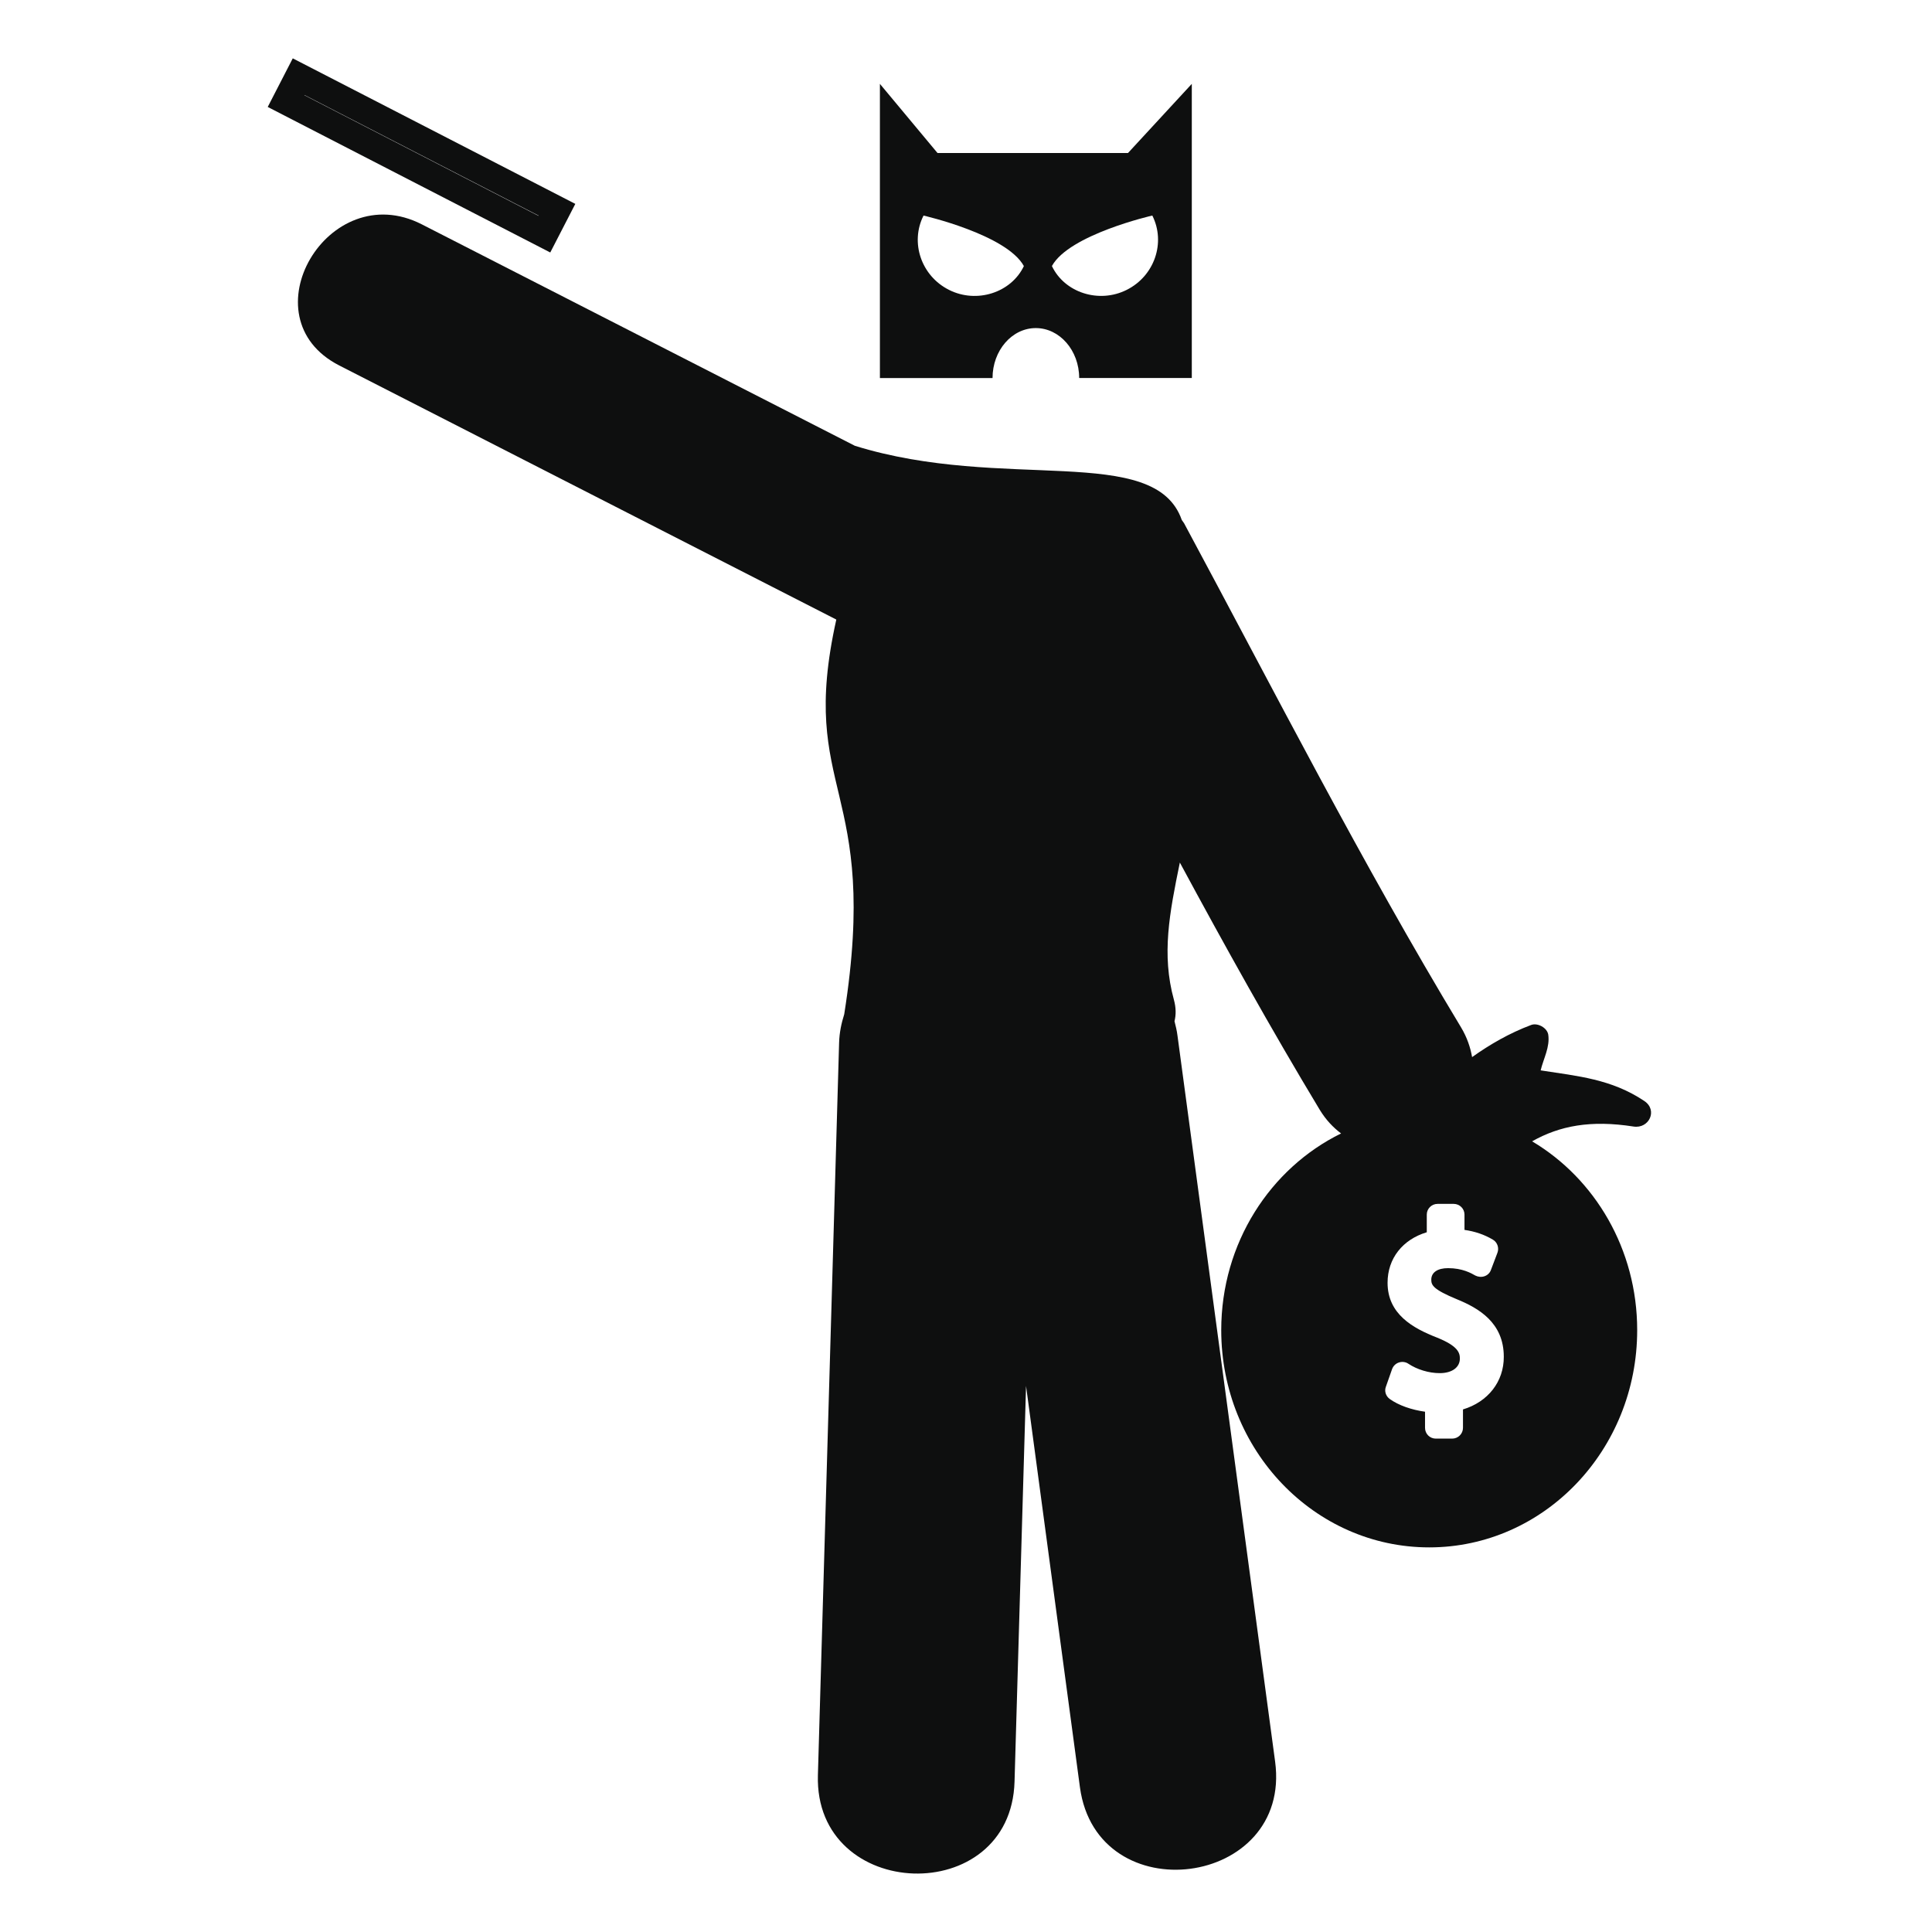 <svg xmlns="http://www.w3.org/2000/svg" xmlns:xlink="http://www.w3.org/1999/xlink" id="Capa_1" width="64" height="64" x="0" y="0" enable-background="new 0 0 64 64" version="1.1" viewBox="0 0 64 64" xml:space="preserve"><g><path fill="#0E0F0F" d="M34.312,10.868c0.791,0,1.437,0.742,1.437,1.654h3.731V2.778l-2.113,2.29h-6.311l-1.908-2.29v9.745h3.731 C32.88,11.61,33.521,10.868,34.312,10.868z M38.172,7.14c0.45,0.896,0.072,2-0.846,2.461c-0.918,0.463-2.061,0.096-2.48-0.788 C35.417,7.768,38.172,7.14,38.172,7.14z M31.436,9.602c-0.917-0.461-1.295-1.565-0.843-2.461c0,0,2.75,0.628,3.324,1.673 C33.497,9.697,32.353,10.065,31.436,9.602z"/><path fill="#0E0F0F" d="M19.058,6.754l-9.36-4.821l-0.829,1.61l9.359,4.821L19.058,6.754z M17.837,7.15l-7.753-3.995l0.003-0.007 l7.754,3.994L17.837,7.15z"/><path fill="#0E0F0F" d="M54.113,37.318c0.514,0.08,0.812-0.541,0.357-0.846c-1.09-0.729-2.197-0.822-3.434-1.015 c0.096-0.396,0.312-0.771,0.252-1.183c-0.037-0.229-0.354-0.402-0.568-0.32c-0.72,0.271-1.361,0.641-1.955,1.064 c-0.056-0.318-0.164-0.649-0.367-0.987c-3.283-5.44-6.166-11.1-9.172-16.694c-0.023-0.042-0.055-0.072-0.078-0.112 c-0.894-2.563-5.902-0.925-10.83-2.458c-4.782-2.444-9.563-4.89-14.347-7.336c-3.102-1.585-5.843,3.086-2.732,4.676 c5.487,2.805,10.976,5.611,16.465,8.417c-1.287,5.782,1.465,5.455,0.262,13.075c-0.092,0.293-0.161,0.602-0.17,0.955 c0,0-0.469,16.17-0.702,24.252c-0.121,4.196,6.396,4.418,6.514,0.209c0.125-4.367,0.252-8.738,0.381-13.104 c0.595,4.43,1.189,8.86,1.785,13.293c0.562,4.161,7.027,3.327,6.466-0.849c-1.078-8.018-2.155-16.028-3.234-24.047 c-0.021-0.168-0.06-0.326-0.099-0.479c0.052-0.21,0.054-0.442-0.021-0.715c-0.412-1.497-0.146-2.868,0.198-4.541 c1.489,2.761,3.015,5.503,4.634,8.19c0.203,0.334,0.445,0.586,0.707,0.784c-2.344,1.15-3.97,3.632-3.97,6.515 c0,3.978,3.085,7.197,6.89,7.197s6.889-3.223,6.889-7.197c0-2.681-1.401-5.019-3.481-6.254 C51.666,37.292,52.693,37.096,54.113,37.318z M48.463,46.689v0.61c0,0.198-0.161,0.357-0.359,0.357h-0.541 c-0.199,0-0.357-0.159-0.357-0.357v-0.534c-0.445-0.062-0.872-0.209-1.167-0.42c-0.134-0.097-0.187-0.265-0.128-0.412l0.203-0.578 c0.037-0.104,0.121-0.187,0.227-0.221c0.105-0.035,0.225-0.019,0.312,0.041c0.291,0.194,0.682,0.312,1.041,0.312 c0.404,0,0.666-0.189,0.666-0.484c0-0.188-0.06-0.412-0.75-0.691c-0.812-0.315-1.645-0.783-1.645-1.819 c0-0.806,0.5-1.433,1.299-1.673v-0.586c0-0.195,0.161-0.354,0.358-0.354h0.532c0.199,0,0.359,0.159,0.359,0.354v0.508 c0.348,0.05,0.656,0.154,0.939,0.322c0.148,0.086,0.215,0.271,0.152,0.437l-0.215,0.567c-0.035,0.1-0.115,0.176-0.214,0.209 c-0.101,0.035-0.209,0.023-0.301-0.022c-0.14-0.08-0.429-0.246-0.905-0.246c-0.348,0-0.556,0.142-0.556,0.382 c0,0.183,0.062,0.323,0.849,0.649c0.723,0.295,1.553,0.776,1.553,1.903C49.82,45.771,49.287,46.441,48.463,46.689z"/></g></svg>